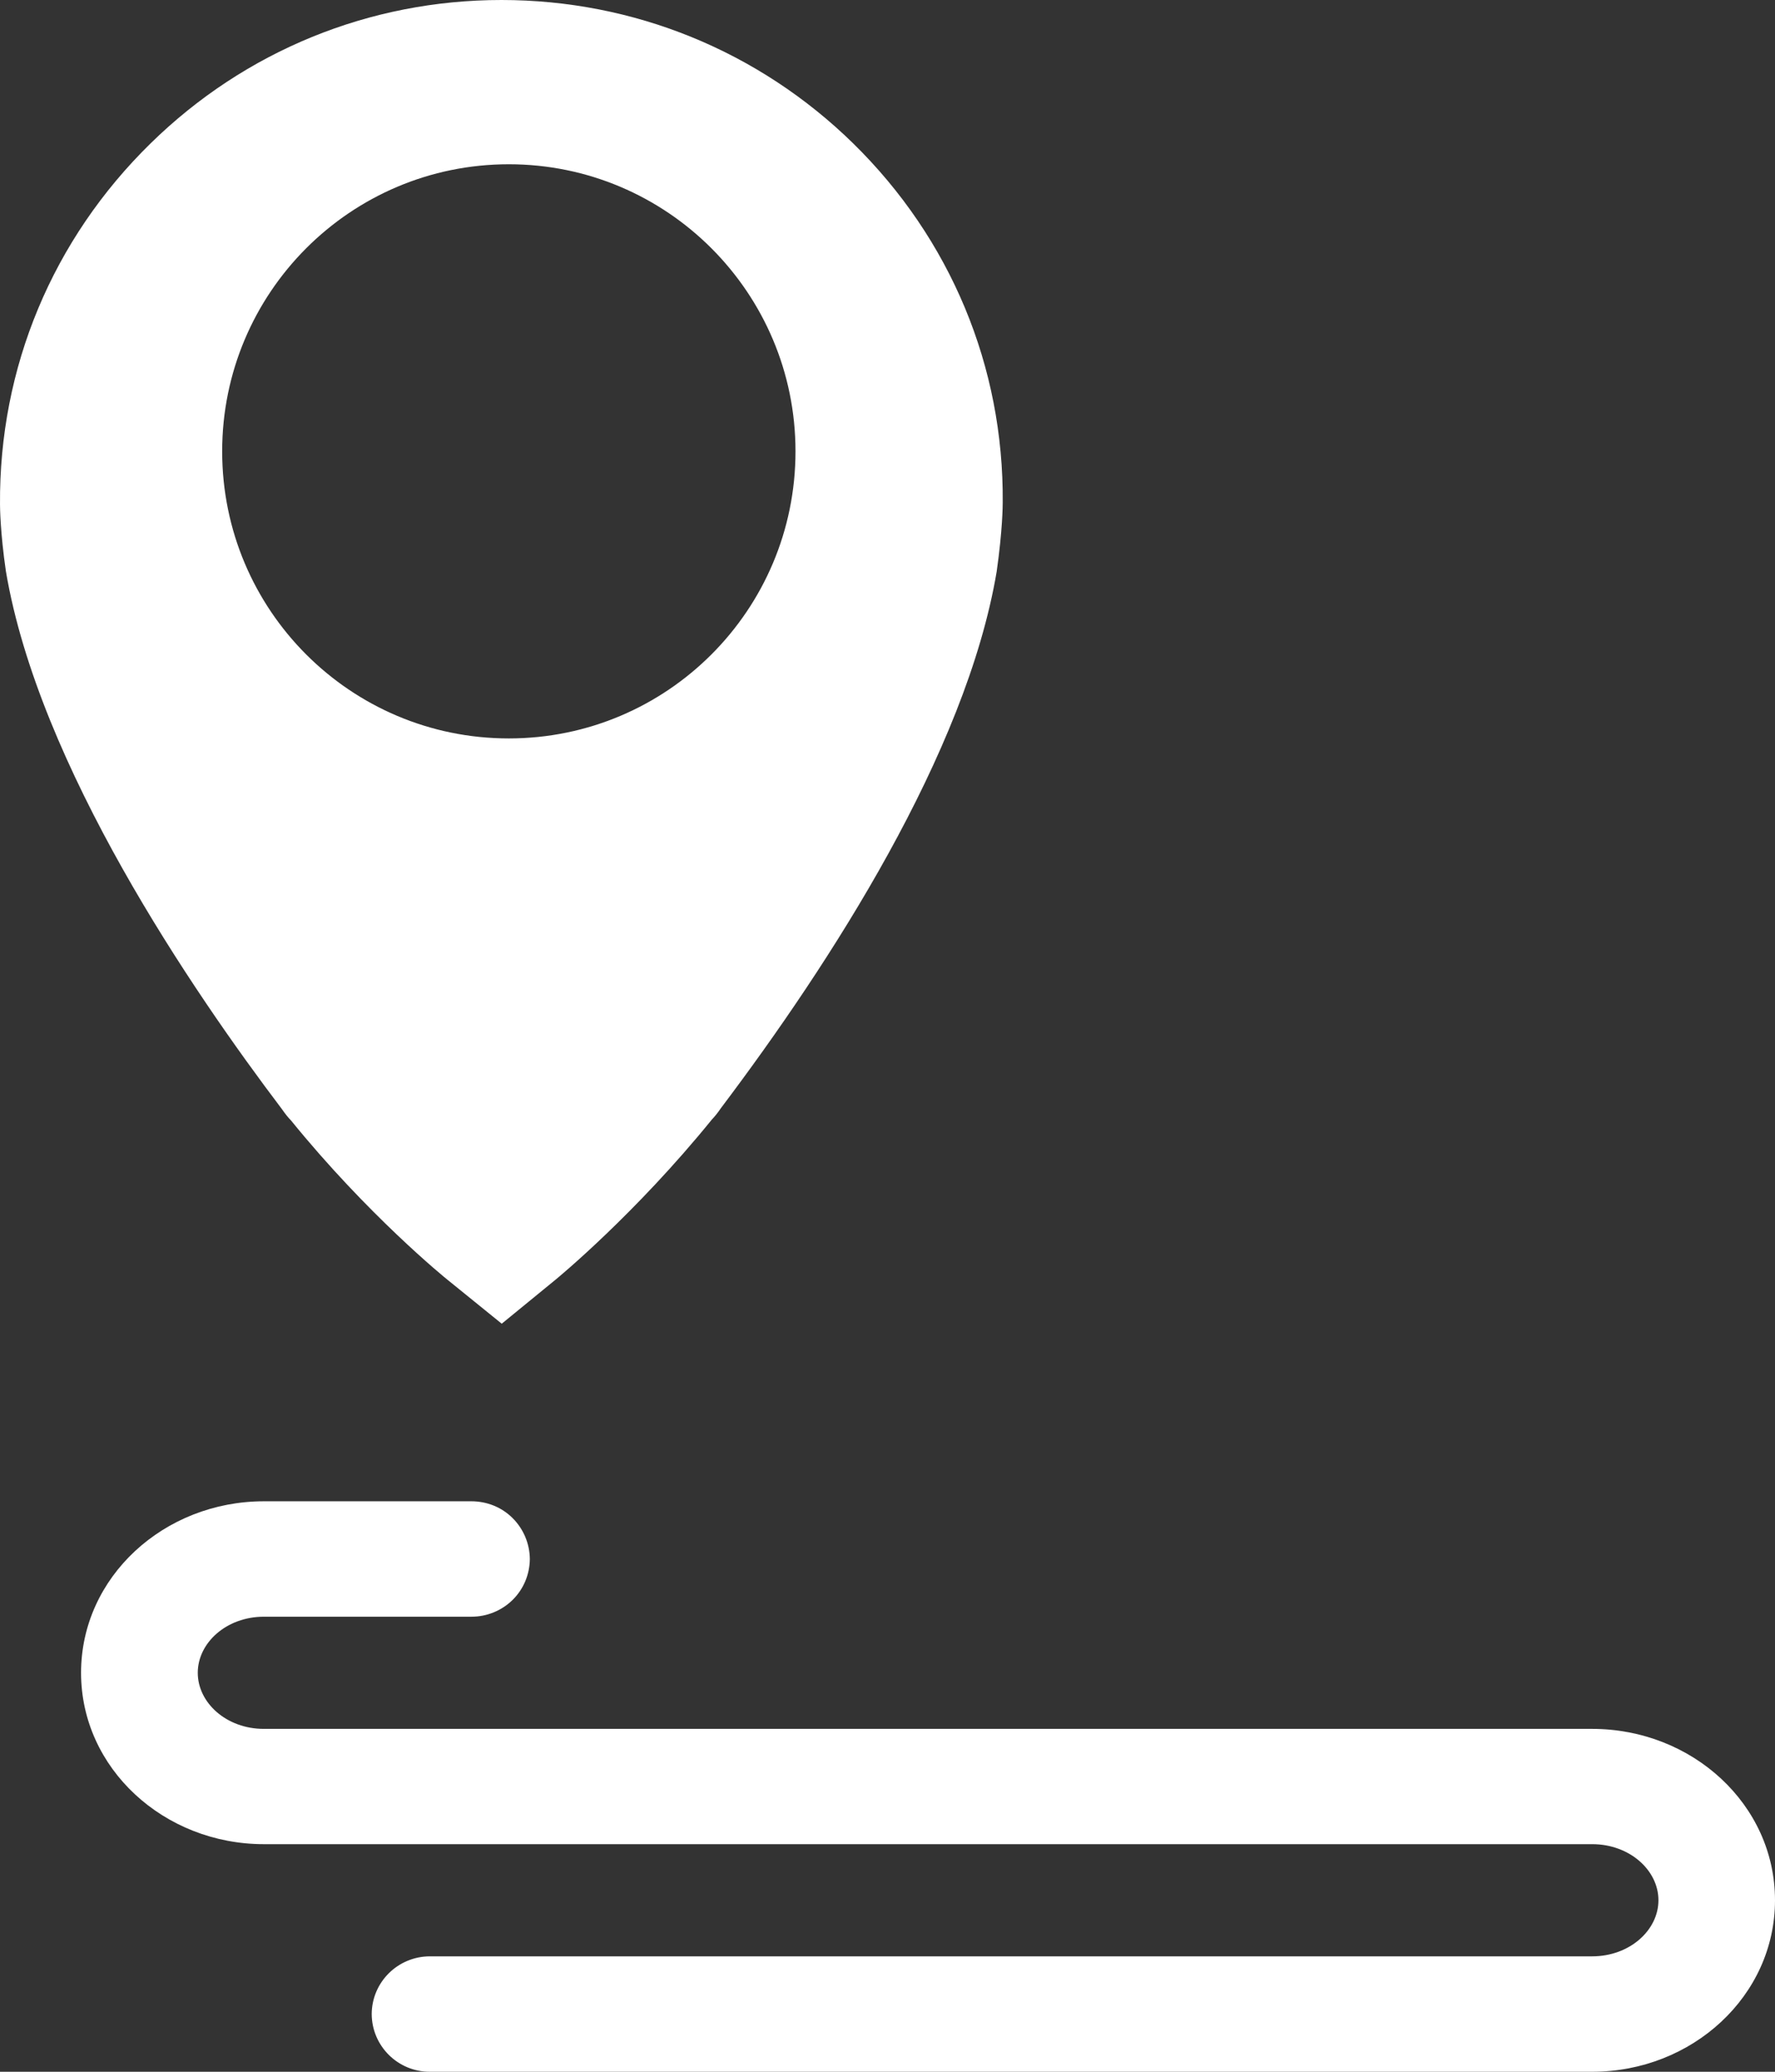 <?xml version="1.0" encoding="UTF-8" standalone="no"?>
<svg width="12px" height="14px" viewBox="0 0 12 14" version="1.1" xmlns="http://www.w3.org/2000/svg" xmlns:xlink="http://www.w3.org/1999/xlink">
    <rect x="0" y="0" width="12" height="14" fill="#333333" stroke="none"/>
    <!-- Generator: Sketch 49.1 (51147) - http://www.bohemiancoding.com/sketch -->
    <title>icon_pathfile_white</title>
    <desc>Created with Sketch.</desc>
    <defs></defs>
    <g id="Page-1" stroke="none" stroke-width="1" fill="none" fill-rule="evenodd">
        <g id="xblockly弹窗切图专用" transform="translate(-928, -51)" fill="#FFFFFF" fill-rule="nonzero">
            <g id="icon_pathfile_white" transform="translate(928, 51)">
                <g id="Shape">
                    <path d="M2.907,14 L10.764,14 C11.44,14 12,13.488 12,12.841 C12,12.194 11.44,11.683 10.764,11.683 L1.784,11.683 C1.53,11.683 1.337,11.506 1.337,11.304 C1.337,11.102 1.53,10.925 1.784,10.925 L3.187,10.925 C3.292,10.925 3.392,10.884 3.466,10.811 C3.54,10.738 3.581,10.639 3.582,10.535 C3.581,10.431 3.539,10.332 3.466,10.259 C3.392,10.185 3.292,10.145 3.187,10.145 L1.784,10.145 C1.109,10.145 0.548,10.656 0.548,11.304 C0.548,11.951 1.109,12.462 1.784,12.462 L10.764,12.462 C11.018,12.462 11.212,12.639 11.212,12.841 C11.212,13.043 11.018,13.22 10.764,13.22 L2.907,13.22 C2.69,13.22 2.514,13.394 2.513,13.61 C2.514,13.826 2.69,14.001 2.907,14 Z M1.967,7.571 C1.949,7.553 1.928,7.527 1.906,7.495 C1.299,6.694 0.262,5.175 0.04,3.861 C0.001,3.594 9.81008854e-05,3.424 9.81008854e-05,3.409 C-0.007,2.485 0.355,1.618 1.018,0.969 C1.656,0.344 2.498,7.10542736e-15 3.39,7.10542736e-15 C4.284,7.10542736e-15 5.129,0.344 5.768,0.969 C6.427,1.615 6.786,2.477 6.779,3.395 C6.779,3.413 6.778,3.583 6.738,3.863 C6.531,5.091 5.613,6.509 4.874,7.488 C4.852,7.521 4.83,7.547 4.812,7.566 C4.296,8.202 3.776,8.631 3.754,8.649 L3.392,8.945 L3.029,8.651 C3.006,8.633 2.485,8.209 1.967,7.571 Z M3.44,4.99 C4.51,4.99 5.378,4.122 5.378,3.05 C5.378,1.979 4.51,1.11 3.44,1.11 C2.369,1.11 1.502,1.979 1.502,3.05 C1.502,4.122 2.369,4.99 3.44,4.99 Z"></path>
                </g>
            </g>
        </g>
    </g>
</svg>